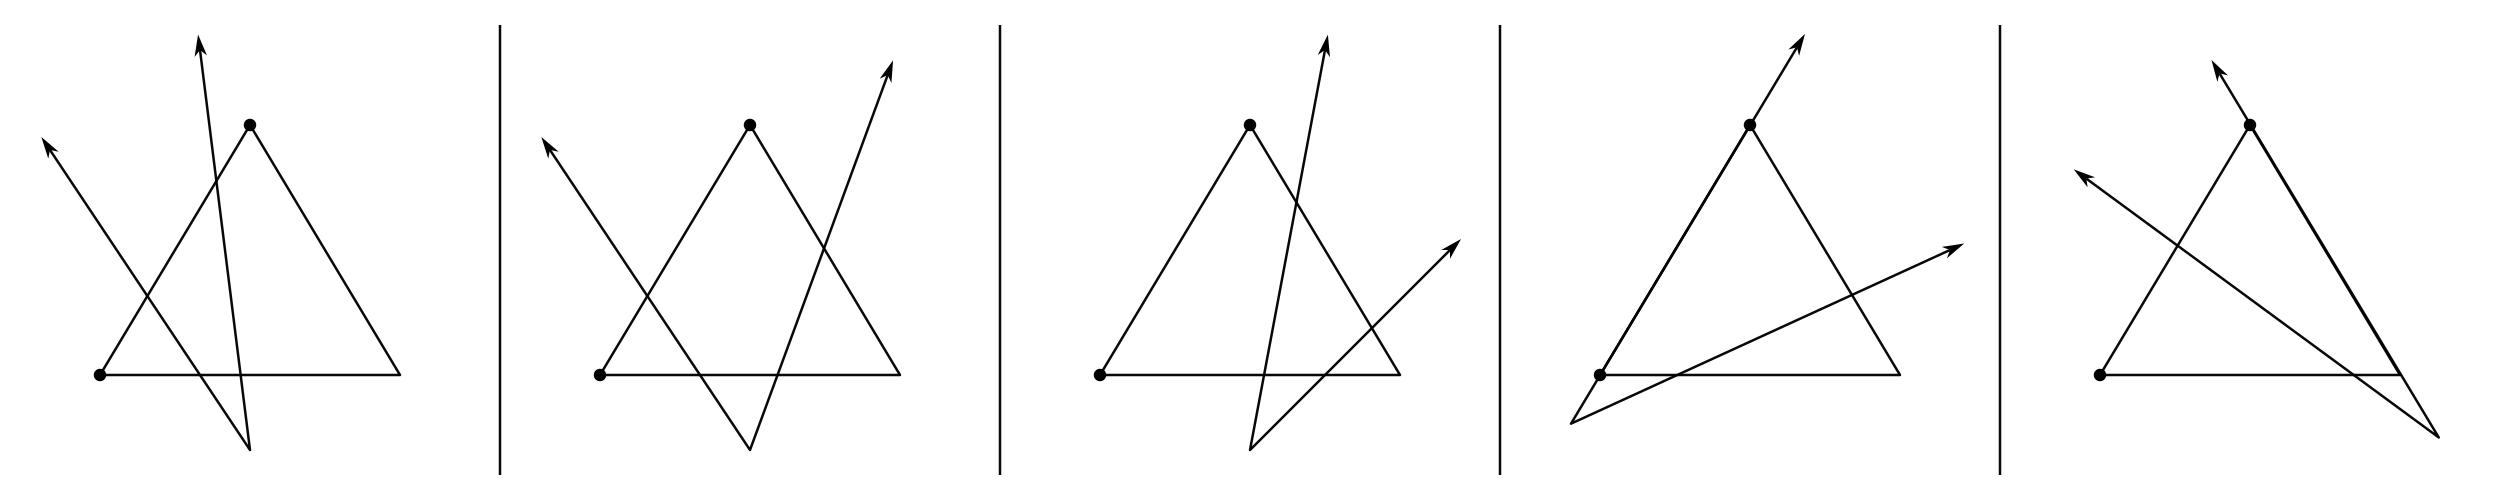 <?xml version="1.0" encoding="UTF-8" standalone="no"?>
<!-- Created with Inkscape (http://www.inkscape.org/) -->

<svg
   width="500mm"
   height="100mm"
   viewBox="0 0 500 100"
   version="1.1"
   id="svg1"
   inkscape:version="1.4 (e7c3feb100, 2024-10-09)"
   sodipodi:docname="ray_triangle_exit_cases.svg"
   xmlns:inkscape="http://www.inkscape.org/namespaces/inkscape"
   xmlns:sodipodi="http://sodipodi.sourceforge.net/DTD/sodipodi-0.dtd"
   xmlns="http://www.w3.org/2000/svg"
   xmlns:svg="http://www.w3.org/2000/svg">
  <sodipodi:namedview
     id="namedview1"
     pagecolor="#ffffff"
     bordercolor="#000000"
     borderopacity="0.25"
     inkscape:showpageshadow="2"
     inkscape:pageopacity="0.0"
     inkscape:pagecheckerboard="false"
     inkscape:deskcolor="#d1d1d1"
     inkscape:document-units="mm"
     showgrid="true"
     inkscape:zoom="1.4005209"
     inkscape:cx="1407.3335"
     inkscape:cy="209.9219"
     inkscape:window-width="1707"
     inkscape:window-height="993"
     inkscape:window-x="0"
     inkscape:window-y="0"
     inkscape:window-maximized="1"
     inkscape:current-layer="layer1">
    <inkscape:grid
       id="grid1"
       units="mm"
       originx="0"
       originy="0"
       spacingx="1"
       spacingy="1"
       empcolor="#0099e5"
       empopacity="0.302"
       color="#0099e5"
       opacity="0.149"
       empspacing="5"
       enabled="true"
       visible="true" />
  </sodipodi:namedview>
  <defs
     id="defs1">
    <marker
       style="overflow:visible"
       id="marker3"
       refX="0"
       refY="0"
       orient="auto-start-reverse"
       inkscape:stockid="Dart arrow"
       markerWidth="1"
       markerHeight="1"
       viewBox="0 0 1 1"
       inkscape:isstock="true"
       inkscape:collect="always"
       preserveAspectRatio="xMidYMid">
      <path
         style="fill:context-stroke;fill-rule:evenodd;stroke:none"
         d="M 0,0 5,-5 -12.5,0 5,5 Z"
         transform="scale(-0.5)"
         id="path3" />
    </marker>
    <marker
       style="overflow:visible"
       id="DartArrow"
       refX="0"
       refY="0"
       orient="auto-start-reverse"
       inkscape:stockid="Dart arrow"
       markerWidth="1"
       markerHeight="1"
       viewBox="0 0 1 1"
       inkscape:isstock="true"
       inkscape:collect="always"
       preserveAspectRatio="xMidYMid">
      <path
         style="fill:context-stroke;fill-rule:evenodd;stroke:none"
         d="M 0,0 5,-5 -12.5,0 5,5 Z"
         transform="scale(-0.5)"
         id="path6" />
    </marker>
    <marker
       style="overflow:visible"
       id="Dot"
       refX="0"
       refY="0"
       orient="auto"
       inkscape:stockid="Dot"
       markerWidth="1"
       markerHeight="1"
       viewBox="0 0 1 1"
       inkscape:isstock="true"
       inkscape:collect="always"
       preserveAspectRatio="xMidYMid">
      <path
         transform="scale(0.5)"
         style="fill:context-stroke;fill-rule:evenodd;stroke:none"
         d="M 5,0 C 5,2.76 2.76,5 0,5 -2.76,5 -5,2.76 -5,0 c 0,-2.76 2.3,-5 5,-5 2.76,0 5,2.24 5,5 z"
         sodipodi:nodetypes="sssss"
         id="path17" />
    </marker>
  </defs>
  <g
     inkscape:label="Layer 1"
     inkscape:groupmode="layer"
     id="layer1">
    <path
       style="fill:none;stroke:#000000;stroke-width:0.5;stroke-linejoin:round;stroke-dasharray:none;stroke-opacity:0.965;-inkscape-stroke:none;marker-start:url(#Dot);marker-mid:url(#Dot)"
       d="M 50,25 20,75 h 60 z"
       id="path1" />
    <path
       style="fill:none;stroke:#000000;stroke-width:0.5;stroke-linejoin:round;stroke-dasharray:none;stroke-opacity:0.965;-inkscape-stroke:none;marker-start:url(#DartArrow);marker-end:url(#marker3)"
       d="M 10,30 50,90 40,10"
       id="path2"
       sodipodi:nodetypes="ccc" />
    <path
       style="fill:none;stroke:#000000;stroke-width:0.5;stroke-linejoin:round;stroke-dasharray:none;stroke-opacity:0.965;-inkscape-stroke:none;marker-start:url(#Dot);marker-mid:url(#Dot)"
       d="m 150,25 -30,50 h 60 z"
       id="path4" />
    <path
       style="fill:none;stroke:#000000;stroke-width:0.5;stroke-linejoin:round;stroke-dasharray:none;stroke-opacity:0.965;-inkscape-stroke:none;marker-start:url(#DartArrow);marker-end:url(#marker3)"
       d="M 110,30 150,90 177.537,15"
       id="path5"
       sodipodi:nodetypes="ccc" />
    <path
       style="fill:none;stroke:#000000;stroke-width:0.5;stroke-linejoin:round;stroke-dasharray:none;stroke-opacity:0.965;-inkscape-stroke:none"
       d="M 100,5 V 95"
       id="path7" />
    <path
       style="fill:none;stroke:#000000;stroke-width:0.5;stroke-linejoin:round;stroke-dasharray:none;stroke-opacity:0.965;-inkscape-stroke:none;marker-start:url(#Dot);marker-mid:url(#Dot)"
       d="m 250,25 -30,50 h 60 z"
       id="path9" />
    <path
       style="fill:none;stroke:#000000;stroke-width:0.5;stroke-linejoin:round;stroke-dasharray:none;stroke-opacity:0.965;-inkscape-stroke:none;marker-start:url(#DartArrow);marker-end:url(#marker3)"
       d="M 265,10 250,90 290,50"
       id="path10"
       sodipodi:nodetypes="ccc" />
    <path
       style="fill:none;stroke:#000000;stroke-width:0.5;stroke-linejoin:round;stroke-dasharray:none;stroke-opacity:0.965;-inkscape-stroke:none"
       d="M 200,5 V 95"
       id="path11" />
    <path
       style="fill:none;stroke:#000000;stroke-width:0.5;stroke-linejoin:round;stroke-dasharray:none;stroke-opacity:0.965;-inkscape-stroke:none;marker-start:url(#Dot);marker-mid:url(#Dot)"
       d="m 350,25 -30,50 h 60 z"
       id="path12" />
    <path
       style="fill:none;stroke:#000000;stroke-width:0.5;stroke-linejoin:round;stroke-dasharray:none;stroke-opacity:0.965;-inkscape-stroke:none;marker-start:url(#DartArrow);marker-end:url(#marker3)"
       d="M 359.389,9.466 314.198,84.733 390,50"
       id="path13"
       sodipodi:nodetypes="ccc" />
    <path
       style="fill:none;stroke:#000000;stroke-width:0.5;stroke-linejoin:round;stroke-dasharray:none;stroke-opacity:0.965;-inkscape-stroke:none"
       d="M 300,5 V 95"
       id="path14" />
    <path
       style="fill:none;stroke:#000000;stroke-width:0.5;stroke-linejoin:round;stroke-dasharray:none;stroke-opacity:0.965;-inkscape-stroke:none;marker-start:url(#Dot);marker-mid:url(#Dot)"
       d="m 450,25 -30,50 h 60 z"
       id="path15" />
    <path
       style="fill:none;stroke:#000000;stroke-width:0.5;stroke-linejoin:round;stroke-dasharray:none;stroke-opacity:0.965;-inkscape-stroke:none;marker-start:url(#DartArrow);marker-end:url(#marker3)"
       d="M 417.261,35.725 487.754,87.496 443.904,14.672"
       id="path16"
       sodipodi:nodetypes="ccc" />
    <path
       style="fill:none;stroke:#000000;stroke-width:0.5;stroke-linejoin:round;stroke-dasharray:none;stroke-opacity:0.965;-inkscape-stroke:none"
       d="M 400,5 V 95"
       id="path18" />
  </g>
</svg>
